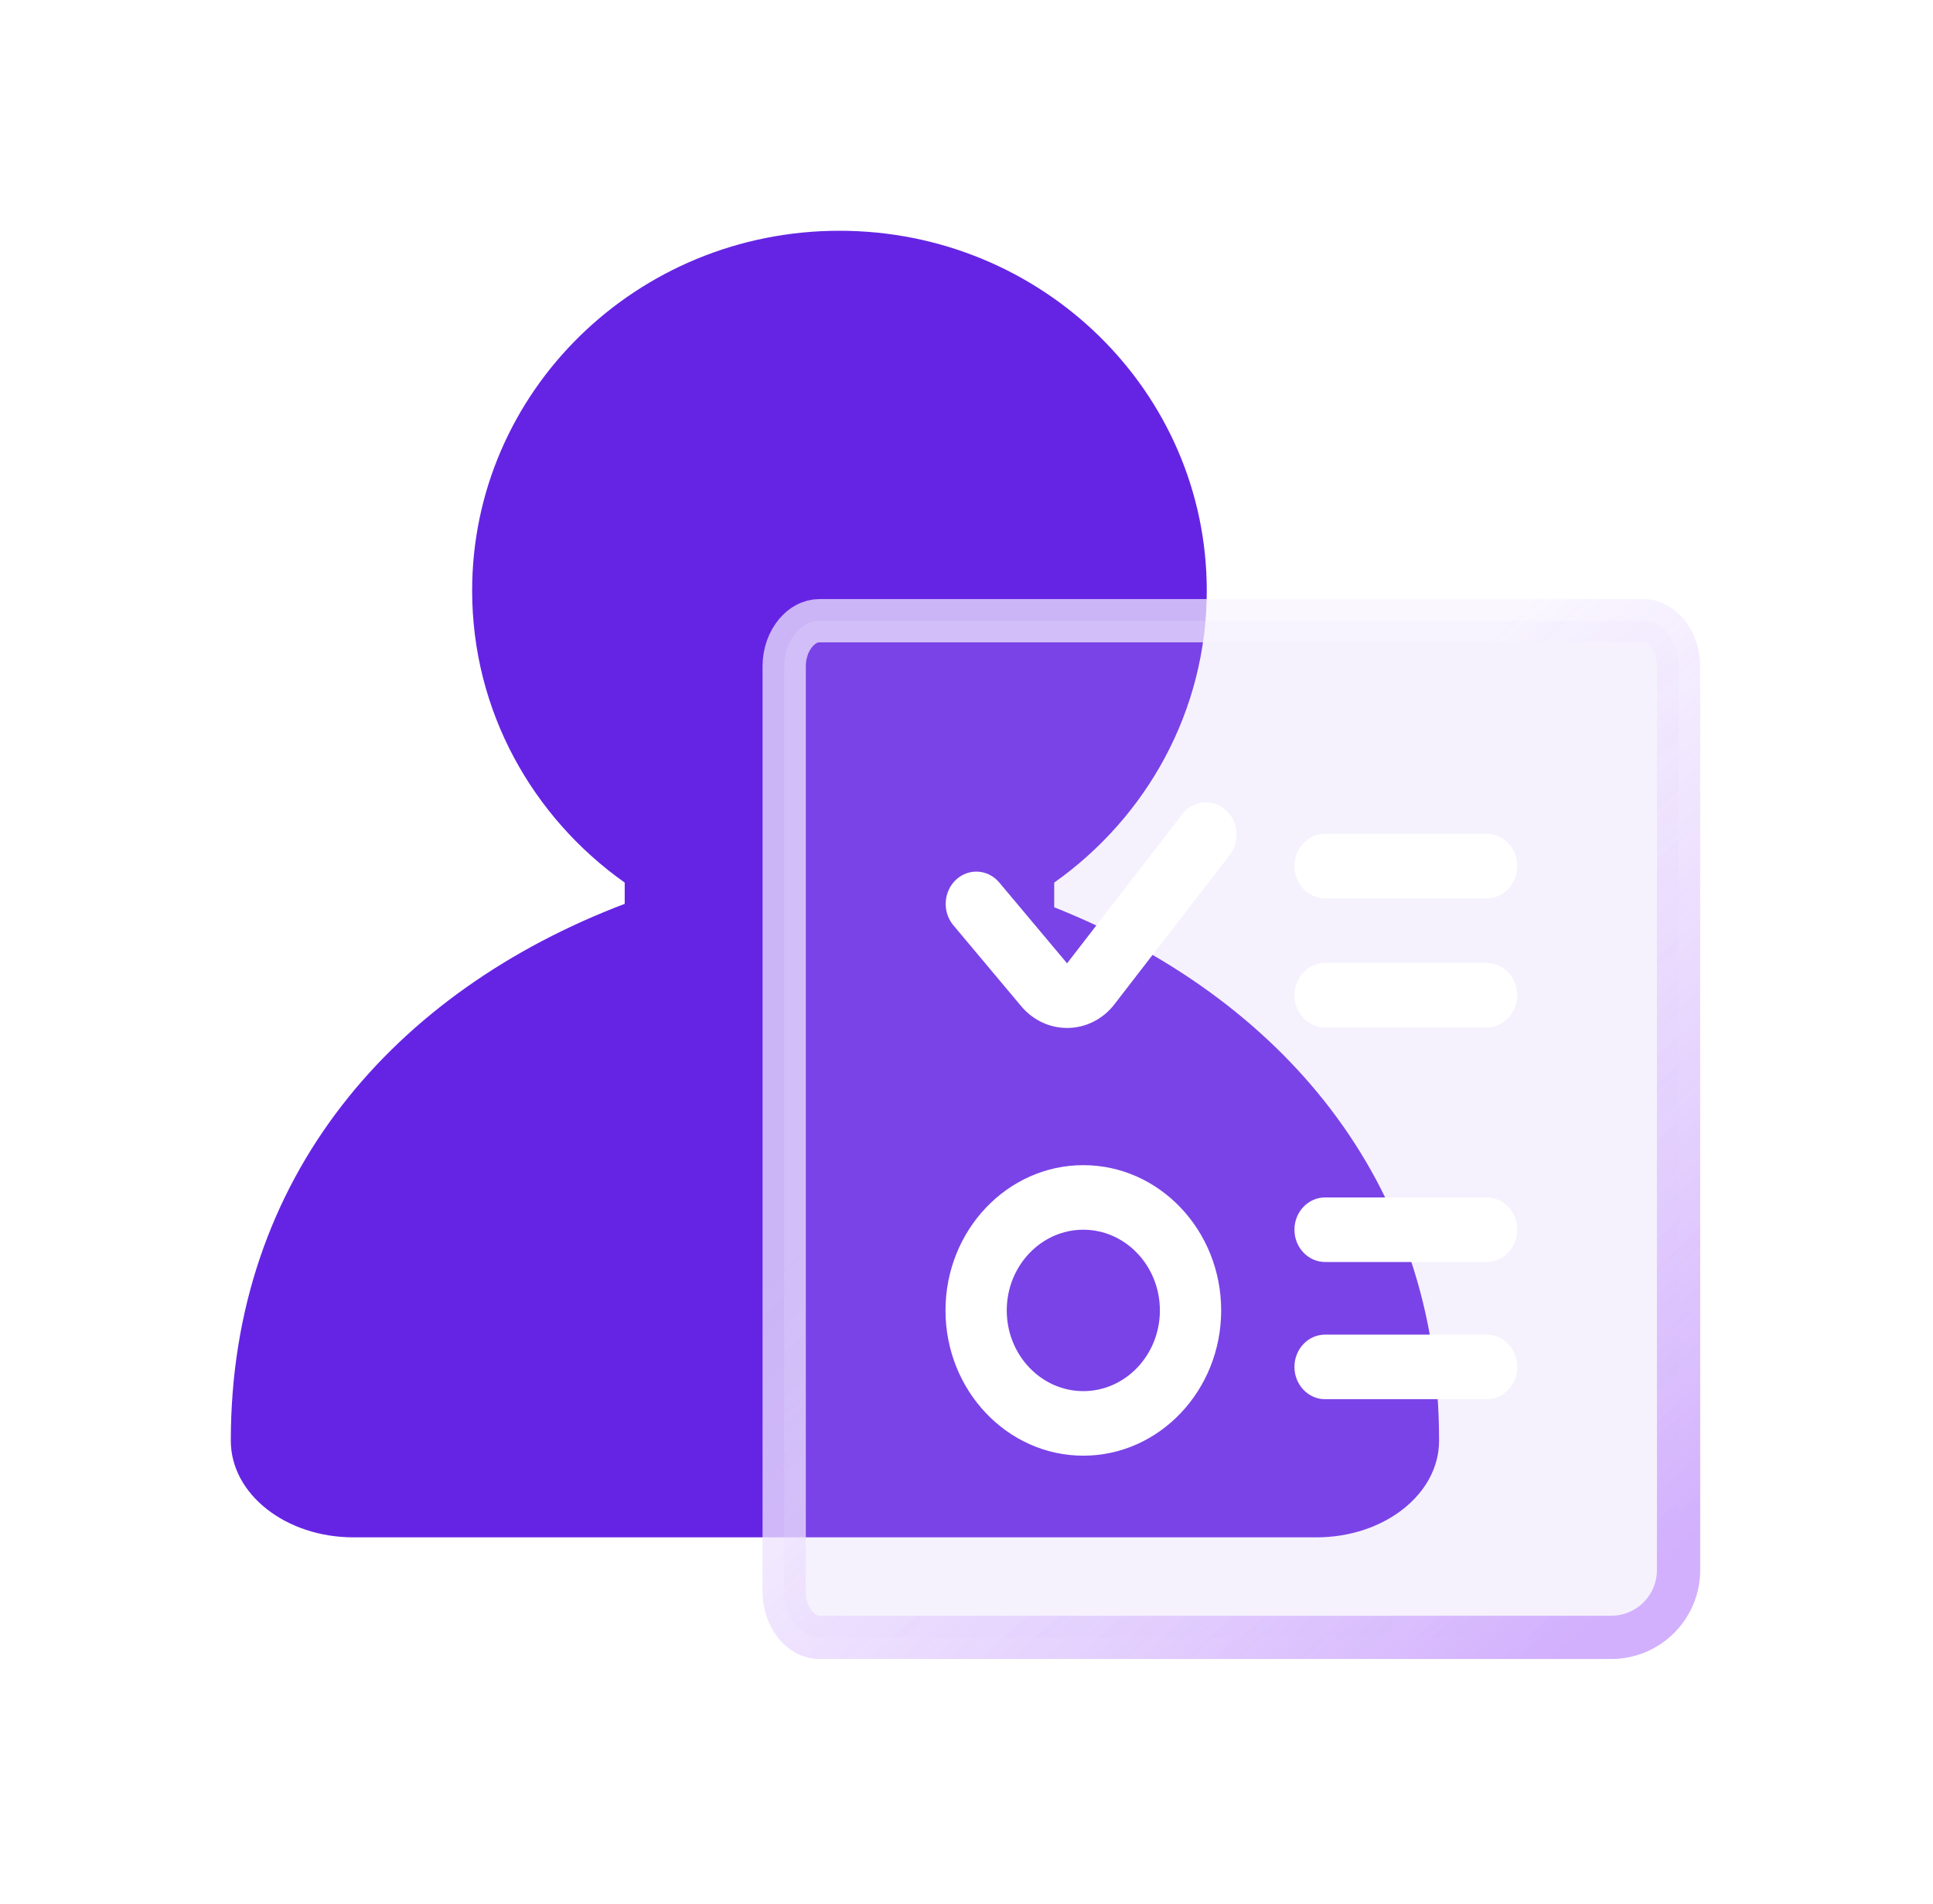 <svg width="67" height="66" viewBox="0 0 67 66" fill="none" xmlns="http://www.w3.org/2000/svg">
<g filter="url(#filter0_d_269_18093)">
<path d="M36.54 26.598C39.743 24.33 41.828 20.642 41.828 16.476C41.828 9.585 36.129 4 29.096 4C22.064 4 16.365 9.585 16.365 16.476C16.365 20.642 18.45 24.33 21.653 26.598V27.335C13.688 30.361 8 36.783 8 45.948C8 47.797 9.903 49.297 12.251 49.297H45.629C47.977 49.297 49.88 47.797 49.88 45.948C49.886 36.901 44.346 30.566 36.54 27.453V26.598Z" fill="#6524E4"/>
<g filter="url(#filter1_b_269_18093)">
<path d="M56.962 17.519C57.284 17.519 57.569 17.689 57.778 17.937C58.031 18.236 58.181 18.65 58.181 19.101V50.43C58.181 51.075 57.919 51.659 57.497 52.081C57.074 52.504 56.49 52.765 55.845 52.765H28.4C28.077 52.765 27.792 52.596 27.583 52.348C27.33 52.049 27.181 51.635 27.181 51.183V19.101C27.181 18.65 27.331 18.236 27.584 17.937C27.793 17.689 28.077 17.519 28.4 17.519H56.962Z" fill="#D0C0F6" fill-opacity="0.2"/>
<path d="M56.962 17.519C57.284 17.519 57.569 17.689 57.778 17.937C58.031 18.236 58.181 18.65 58.181 19.101V50.43C58.181 51.075 57.919 51.659 57.497 52.081C57.074 52.504 56.49 52.765 55.845 52.765H28.4C28.077 52.765 27.792 52.596 27.583 52.348C27.33 52.049 27.181 51.635 27.181 51.183V19.101C27.181 18.65 27.331 18.236 27.584 17.937C27.793 17.689 28.077 17.519 28.4 17.519H56.962Z" stroke="url(#paint0_linear_269_18093)" stroke-width="1.5"/>
</g>
<path d="M37.549 36.394C34.915 36.394 32.772 38.653 32.772 41.43C32.772 44.206 34.915 46.466 37.549 46.466C40.183 46.466 42.327 44.206 42.327 41.43C42.327 38.653 40.183 36.394 37.549 36.394ZM37.549 44.228C36.087 44.228 34.895 42.973 34.895 41.43C34.895 39.887 36.087 38.632 37.549 38.632C39.012 38.632 40.203 39.887 40.203 41.43C40.203 42.973 39.012 44.228 37.549 44.228ZM51.528 24.906H45.929C45.343 24.906 44.867 25.407 44.867 26.025C44.867 26.643 45.343 27.145 45.929 27.145H51.528C52.114 27.145 52.59 26.643 52.59 26.025C52.59 25.407 52.114 24.906 51.528 24.906ZM51.528 37.513H45.929C45.343 37.513 44.867 38.014 44.867 38.632C44.867 39.25 45.343 39.751 45.929 39.751H51.528C52.114 39.751 52.59 39.25 52.59 38.632C52.59 38.014 52.114 37.513 51.528 37.513ZM51.528 29.383H45.929C45.343 29.383 44.867 29.884 44.867 30.502C44.867 31.12 45.343 31.621 45.929 31.621H51.528C52.114 31.621 52.59 31.12 52.59 30.502C52.59 29.884 52.114 29.383 51.528 29.383ZM51.528 42.269H45.929C45.343 42.269 44.867 42.77 44.867 43.388C44.867 44.007 45.343 44.508 45.929 44.508H51.528C52.114 44.508 52.59 44.007 52.59 43.388C52.59 42.77 52.114 42.269 51.528 42.269ZM41 24.2L36.986 29.397L34.629 26.587C34.239 26.131 33.573 26.092 33.137 26.498C32.701 26.905 32.657 27.606 33.038 28.07L35.394 30.88C35.797 31.363 36.378 31.639 36.988 31.637C37.626 31.639 38.231 31.335 38.631 30.812L42.645 25.612C42.991 25.132 42.913 24.449 42.469 24.069C42.026 23.688 41.376 23.746 41 24.2Z" fill="white"/>
</g>
<defs>
<filter id="filter0_d_269_18093" x="0" y="0" width="66.931" height="65.516" filterUnits="userSpaceOnUse" color-interpolation-filters="sRGB">
<feFlood flood-opacity="0" result="BackgroundImageFix"/>
<feColorMatrix in="SourceAlpha" type="matrix" values="0 0 0 0 0 0 0 0 0 0 0 0 0 0 0 0 0 0 127 0" result="hardAlpha"/>
<feOffset dy="4"/>
<feGaussianBlur stdDeviation="4"/>
<feColorMatrix type="matrix" values="0 0 0 0 0.306 0 0 0 0 0 0 0 0 0 0.721 0 0 0 0.146 0"/>
<feBlend mode="normal" in2="BackgroundImageFix" result="effect1_dropShadow_269_18093"/>
<feBlend mode="normal" in="SourceGraphic" in2="effect1_dropShadow_269_18093" result="shape"/>
</filter>
<filter id="filter1_b_269_18093" x="18.431" y="8.769" width="48.5" height="52.747" filterUnits="userSpaceOnUse" color-interpolation-filters="sRGB">
<feFlood flood-opacity="0" result="BackgroundImageFix"/>
<feGaussianBlur in="BackgroundImageFix" stdDeviation="4"/>
<feComposite in2="SourceAlpha" operator="in" result="effect1_backgroundBlur_269_18093"/>
<feBlend mode="normal" in="SourceGraphic" in2="effect1_backgroundBlur_269_18093" result="shape"/>
</filter>
<linearGradient id="paint0_linear_269_18093" x1="38.698" y1="29.369" x2="57.442" y2="50.423" gradientUnits="userSpaceOnUse">
<stop stop-color="#F8F4FF" stop-opacity="0.697"/>
<stop offset="1" stop-color="#D2B0FD"/>
</linearGradient>
</defs>
</svg>
